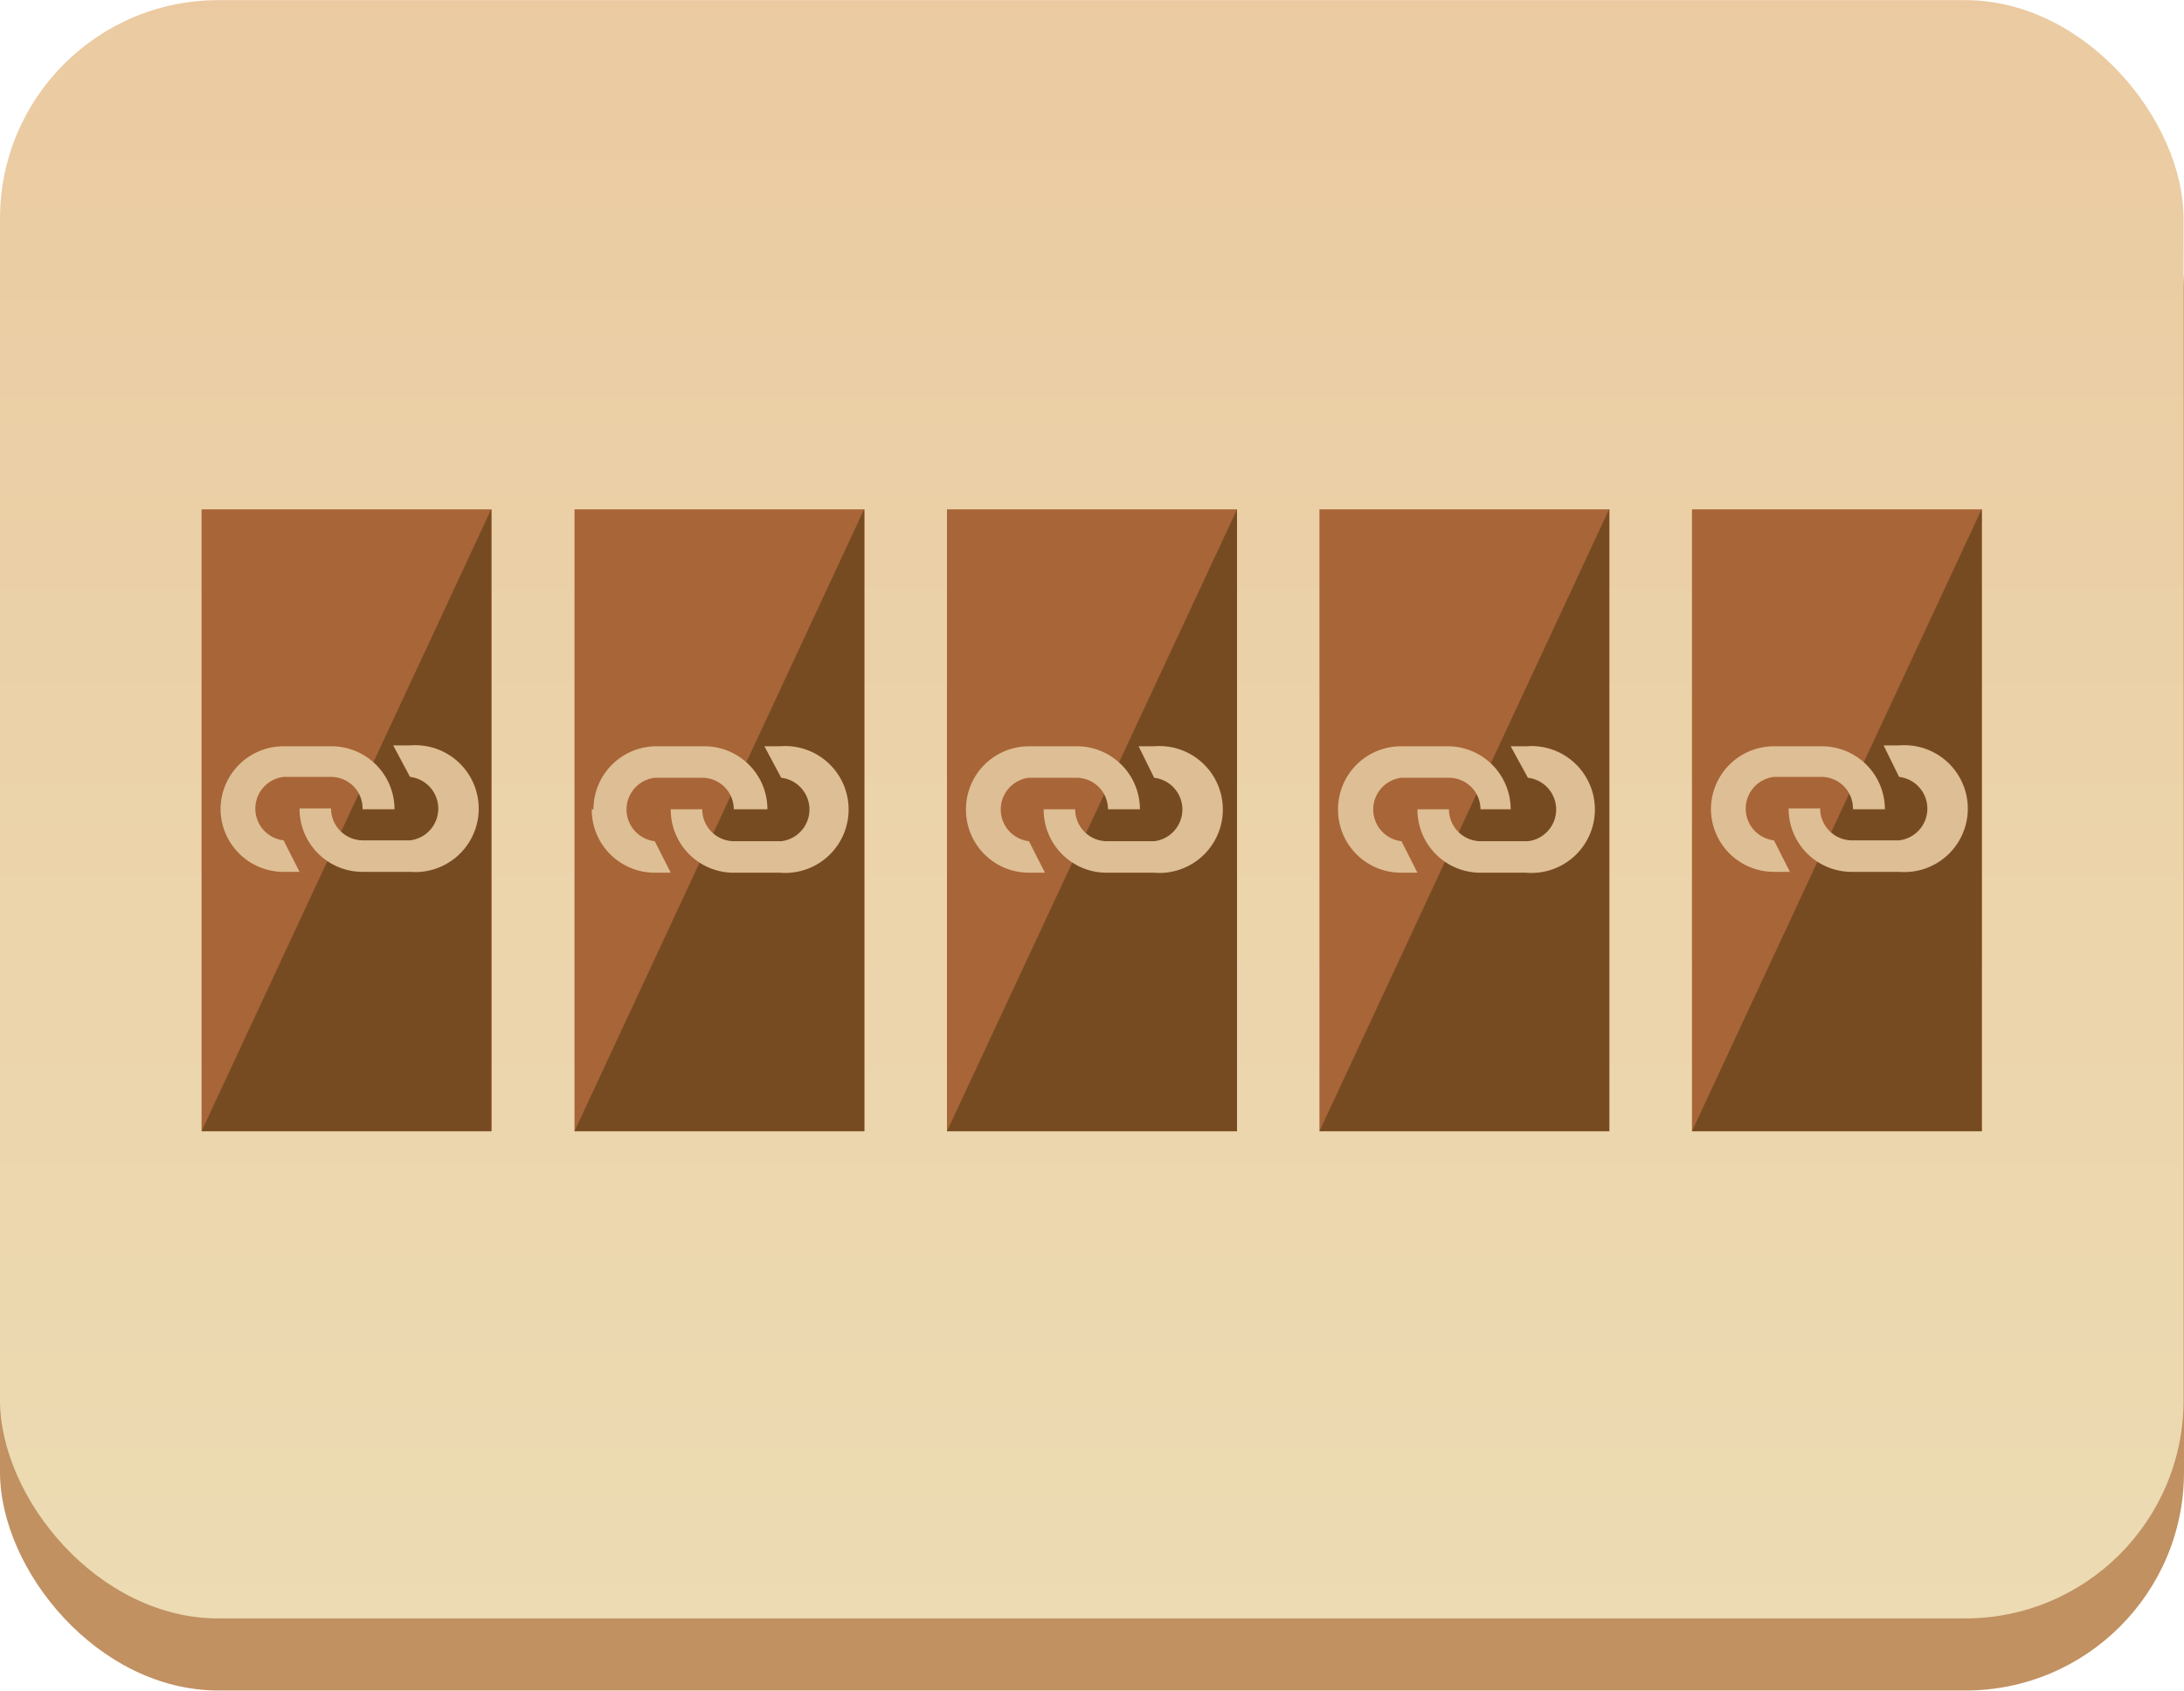 <svg xmlns="http://www.w3.org/2000/svg" xmlns:xlink="http://www.w3.org/1999/xlink" width="17.85mm" height="13.82mm" viewBox="0 0 50.6 39.17"><defs><clipPath id="a9a376f3-2e32-42fc-8994-1bbc4668fcda"><rect width="50.59" height="39.17" fill="none"/></clipPath><clipPath id="e6fb8c22-a868-4324-aef3-7fcba70d4e9a"><rect width="50.59" height="37.5" rx="5.06" fill="none"/></clipPath><linearGradient id="ad8acd25-9bc6-4991-a359-518a0100794f" x1="-77.12" y1="161.3" x2="-76.12" y2="161.3" gradientTransform="matrix(0, 57.12, 57.12, 0, -9187.46, 4395.67)" gradientUnits="userSpaceOnUse"><stop offset="0" stop-color="#eac69c"/><stop offset="1" stop-color="#ede0b8"/></linearGradient></defs><title>image-link5</title><g id="a4002168-05bc-4a4e-95d5-8408de54f5ac" data-name="レイヤー 2"><g id="a3953eae-28fe-4649-8278-613f4b29458e" data-name="レイヤー1"><g clip-path="url(#a9a376f3-2e32-42fc-8994-1bbc4668fcda)"><rect y="1.67" width="50.6" height="37.5" rx="5.06" fill="#c19162"/></g><g clip-path="url(#e6fb8c22-a868-4324-aef3-7fcba70d4e9a)"><rect width="50.59" height="37.5" fill="url(#ad8acd25-9bc6-4991-a359-518a0100794f)"/></g><rect x="4.67" y="11.8" width="6.72" height="14.41" fill="#a86537"/><polygon points="11.38 26.21 4.67 26.21 11.38 11.8 11.38 26.21" fill="#774b22"/><path d="M5.11,18.75a1.46,1.46,0,0,1,1.46-1.46h1.1a1.46,1.46,0,0,1,1.47,1.46H8.4A.73.73,0,0,0,7.67,18H6.57a.74.74,0,0,0,0,1.47l.37.73H6.57a1.46,1.46,0,0,1-1.46-1.47m4-1.46H9.5a1.47,1.47,0,1,1,0,2.93H8.4a1.46,1.46,0,0,1-1.46-1.47h.73a.74.74,0,0,0,.73.74H9.5A.74.74,0,0,0,9.5,18Z" fill="#debe94"/><rect x="13.31" y="11.8" width="6.72" height="14.41" fill="#a86537"/><polygon points="20.02 26.21 13.31 26.21 20.02 11.8 20.02 26.21" fill="#774b22"/><path d="M13.75,18.75a1.46,1.46,0,0,1,1.46-1.46h1.1a1.46,1.46,0,0,1,1.47,1.46H17a.73.73,0,0,0-.73-.73h-1.1a.74.74,0,0,0,0,1.47l.37.73h-.37a1.46,1.46,0,0,1-1.46-1.47m4-1.46h.36a1.47,1.47,0,1,1,0,2.93H17a1.46,1.46,0,0,1-1.46-1.47h.73a.74.74,0,0,0,.73.74h1.1a.74.74,0,0,0,0-1.47Z" fill="#debe94"/><rect x="21.94" y="11.8" width="6.72" height="14.41" fill="#a86537"/><polygon points="28.66 26.21 21.94 26.21 28.66 11.8 28.66 26.21" fill="#774b22"/><path d="M22.38,18.75a1.46,1.46,0,0,1,1.46-1.46h1.1a1.46,1.46,0,0,1,1.47,1.46h-.74a.73.73,0,0,0-.73-.73h-1.1a.74.74,0,0,0,0,1.47l.37.73h-.37a1.46,1.46,0,0,1-1.46-1.47m4-1.46h.36a1.47,1.47,0,1,1,0,2.93h-1.1a1.46,1.46,0,0,1-1.46-1.47h.73a.74.74,0,0,0,.73.74h1.1a.74.74,0,0,0,0-1.47Z" fill="#debe94"/><rect x="30.57" y="11.8" width="6.72" height="14.41" fill="#a86537"/><polygon points="37.28 26.21 30.57 26.21 37.28 11.8 37.28 26.21" fill="#774b22"/><path d="M31,18.75a1.46,1.46,0,0,1,1.46-1.46h1.1A1.46,1.46,0,0,1,35,18.75H34.3a.73.73,0,0,0-.73-.73h-1.1a.74.74,0,0,0,0,1.47l.37.73h-.37A1.46,1.46,0,0,1,31,18.75m4-1.46h.36a1.47,1.47,0,1,1,0,2.93H34.3a1.46,1.46,0,0,1-1.46-1.47h.73a.74.74,0,0,0,.73.74h1.1a.74.74,0,0,0,0-1.47Z" fill="#debe94"/><rect x="39.2" y="11.8" width="6.72" height="14.41" fill="#a86537"/><polygon points="45.91 26.21 39.2 26.21 45.91 11.8 45.91 26.21" fill="#774b22"/><path d="M39.64,18.75a1.46,1.46,0,0,1,1.46-1.46h1.1a1.46,1.46,0,0,1,1.47,1.46h-.74A.73.73,0,0,0,42.2,18H41.1a.74.74,0,0,0,0,1.47l.37.73H41.1a1.46,1.46,0,0,1-1.46-1.47m4-1.46H44a1.47,1.47,0,1,1,0,2.93h-1.1a1.46,1.46,0,0,1-1.46-1.47h.73a.74.74,0,0,0,.73.74H44A.74.74,0,0,0,44,18Z" fill="#debe94"/><rect width="50.59" height="39.17" fill="none"/></g></g></svg>
